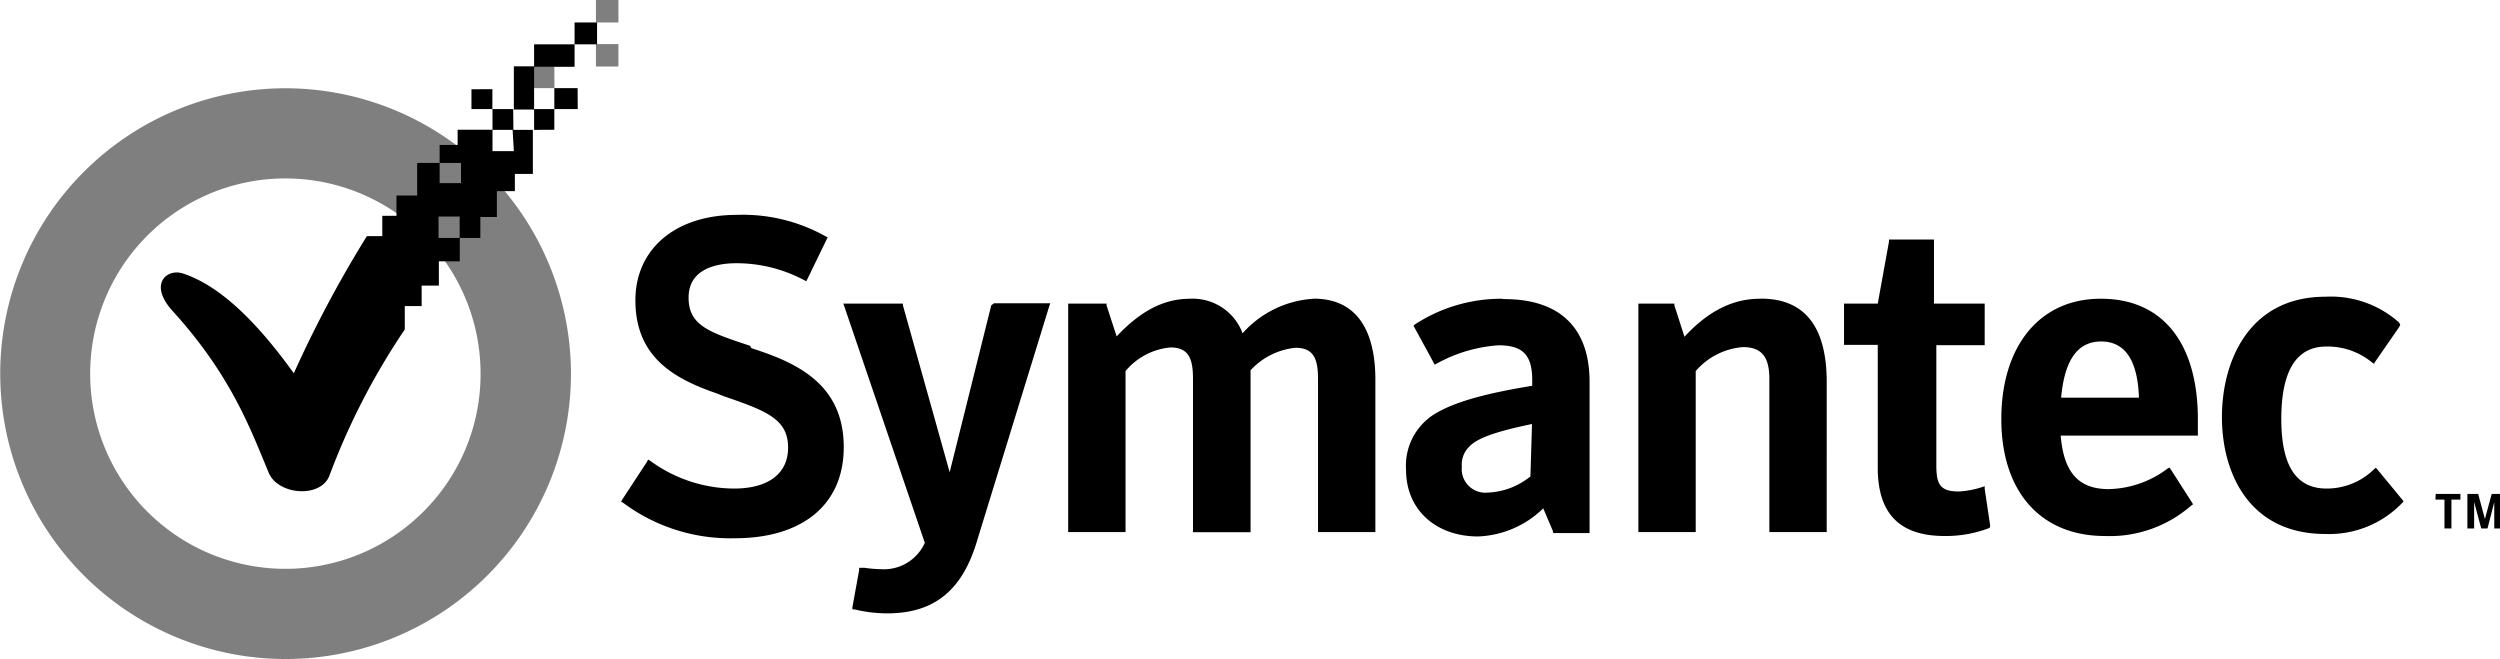 <svg xmlns="http://www.w3.org/2000/svg" viewBox="0 0 222.34 58.62" aria-hidden="true" fill="currentColor">
  <path opacity="0.5" d="M25.38 7.85a25.38 25.38 0 1 0 25.4 25.38 25.42 25.42 0 0 0-25.4-25.38zM37.66 45.5a17.36 17.36 0 1 1 5.08-12.27 17.26 17.26 0 0 1-5.08 12.27zM53 5.92h2v-2h-2zM53 0v2h2V0zm-3.7 5.9h-1.84v1.94h1.85z"/>
  <path d="M66.7 30.75c-3.63-1.2-5.46-1.8-5.46-4.28s2.32-3.06 4.27-3.06a12.84 12.84 0 0 1 6 1.5l.2.1.1-.2 1.7-3.5.1-.2-.2-.1a15.05 15.05 0 0 0-7.9-1.9c-5.4 0-9 3-9 7.6 0 5.1 3.5 7 7.3 8.3l.48.2c3.76 1.3 5.8 2 5.8 4.6 0 2.3-1.75 3.64-4.8 3.64a12.7 12.7 0 0 1-7.45-2.46l-.2-.12-.1.2-2.2 3.36-.1.18.17.1a15.94 15.94 0 0 0 9.93 3.16c6.04 0 9.7-3 9.7-8.1 0-5.63-4.2-7.52-8.2-8.8zm21.46-3.6L84.46 42 80.3 27.15V27H75l.1.28 7.15 21a4 4 0 0 1-3.94 2.34 10.9 10.9 0 0 1-1.4-.12h-.5v.2l-.6 3.3v.2h.2a12.47 12.47 0 0 0 2.9.35c4.2 0 6.7-2.07 8-6.5l6.4-20.8.1-.28h-5zm28.65-.58a9.2 9.2 0 0 0-6.3 3.07 4.73 4.73 0 0 0-4.7-3.07c-2.3 0-4.4 1.1-6.5 3.35l-.9-2.77V27H95v20.32h5.1V33a5.9 5.9 0 0 1 4-2.1c1.7 0 2 1.13 2 2.83v13.6h5.12v-14.4a6.27 6.27 0 0 1 4-2c1.7 0 2 1.12 2 2.82v13.57h5.1V33.76c0-3.28-.95-7.2-5.5-7.2zm16.7 0a14.06 14.06 0 0 0-7.7 2.3l-.1.1.1.18 1.68 3.08.1.2.2-.1a13.16 13.16 0 0 1 5.48-1.62c2.2 0 3 .9 3 3.1v.5c-4.3.7-7.12 1.5-8.82 2.6a5.4 5.4 0 0 0-2.4 4.9c0 3.5 2.63 5.9 6.4 5.9a8.74 8.74 0 0 0 5.8-2.5l.85 2 .04.2h3.23V34.1c.05-4.9-2.6-7.5-7.6-7.5zm2.6 15.8a6.42 6.42 0 0 1-3.8 1.44 2.1 2.1 0 0 1-2.3-2.3 2.2 2.2 0 0 1 .58-1.7c.67-.8 2.3-1.4 5.66-2.1zm20.4-15.8c-2.4 0-4.6 1.1-6.7 3.38l-.9-2.8V27h-3.2v20.32h5.1V33a6.18 6.18 0 0 1 4.2-2.13c1.65 0 2.35.85 2.35 2.83v13.62h5.1V33.76c-.06-4.76-2-7.2-5.85-7.2zm20 16.9v-.23l-.2.07a8.1 8.1 0 0 1-2.1.4c-1.63 0-2-.6-2-2.3V30.7h4.3V27H172v-5.7h-4v.18L167 27h-3v3.67h3V41.6c0 4.08 1.94 6.07 5.95 6.07a10.76 10.76 0 0 0 3.94-.7l.1-.08v-.2zm10.3-16.9c-5.4 0-8.82 4.2-8.82 10.7s3.54 10.4 9.2 10.4a11 11 0 0 0 7.68-2.7l.17-.12-.1-.17-1.87-2.92-.13-.18-.2.12a9 9 0 0 1-5.2 1.8c-2.67 0-4-1.47-4.27-4.76h12.2V37.3c0-6.82-3.16-10.73-8.6-10.73zm-3.5 8.8c.3-3.35 1.46-5 3.56-5s3.25 1.64 3.36 5zm28.14 6.4l-.15-.17-.18.15a6 6 0 0 1-4.2 1.7c-2.7 0-4.03-2-4.03-6.2s1.3-6.43 4-6.43a6.2 6.2 0 0 1 4.05 1.4l.2.13.1-.18 2.13-3.08.1-.2-.1-.2a9.1 9.1 0 0 0-6.56-2.3c-6.8 0-9.2 5.74-9.2 10.7s2.4 10.4 9.2 10.4a9 9 0 0 0 6.85-2.78l.1-.1-.1-.16zm10.15 2.16l-.6 2.23-.6-2.23h-.96V47h.6v-2.35l.63 2.35h.56l.6-2.34V47h.6v-3.07zm-5 .5h.8V47h.62v-2.57h.8v-.5h-2.2zM45.64 9.7H43.8v1.85h1.86zm5.73-1.86H49.3V9.7h2.08zm-9.44.1V9.7h1.86V7.93zm7.37 3.6V9.7h-1.8v1.85zm1.8-7.6h2V2h-2zm-3.6 2h3.6v-2h-3.6zm-1.8 3.8h1.8V5.9h-1.8zm0 3.7h-1.9v-1.9h-3.1v1.35h-1.6v1.6H41v1.8h-1.9v-1.8h-2v2.9h-1.84v1.8H34V21h-1.37a104 104 0 0 0-6.5 12.2c-4.16-5.8-7.4-8.1-9.94-8.9-1.4-.4-3 1.02-.8 3.4 5.2 5.74 6.9 10.5 8.5 14.32.8 2 4.6 2.32 5.4.3A61.78 61.78 0 0 1 36 29.3v-2.08h1.5V25.4h1.53v-2.16h1.86v-2.08H39v-1.9h1.88v1.9h1.84V19.3h1.47V17h1.6v-1.53h1.6v-3.92h-1.8z"/>
</svg>
